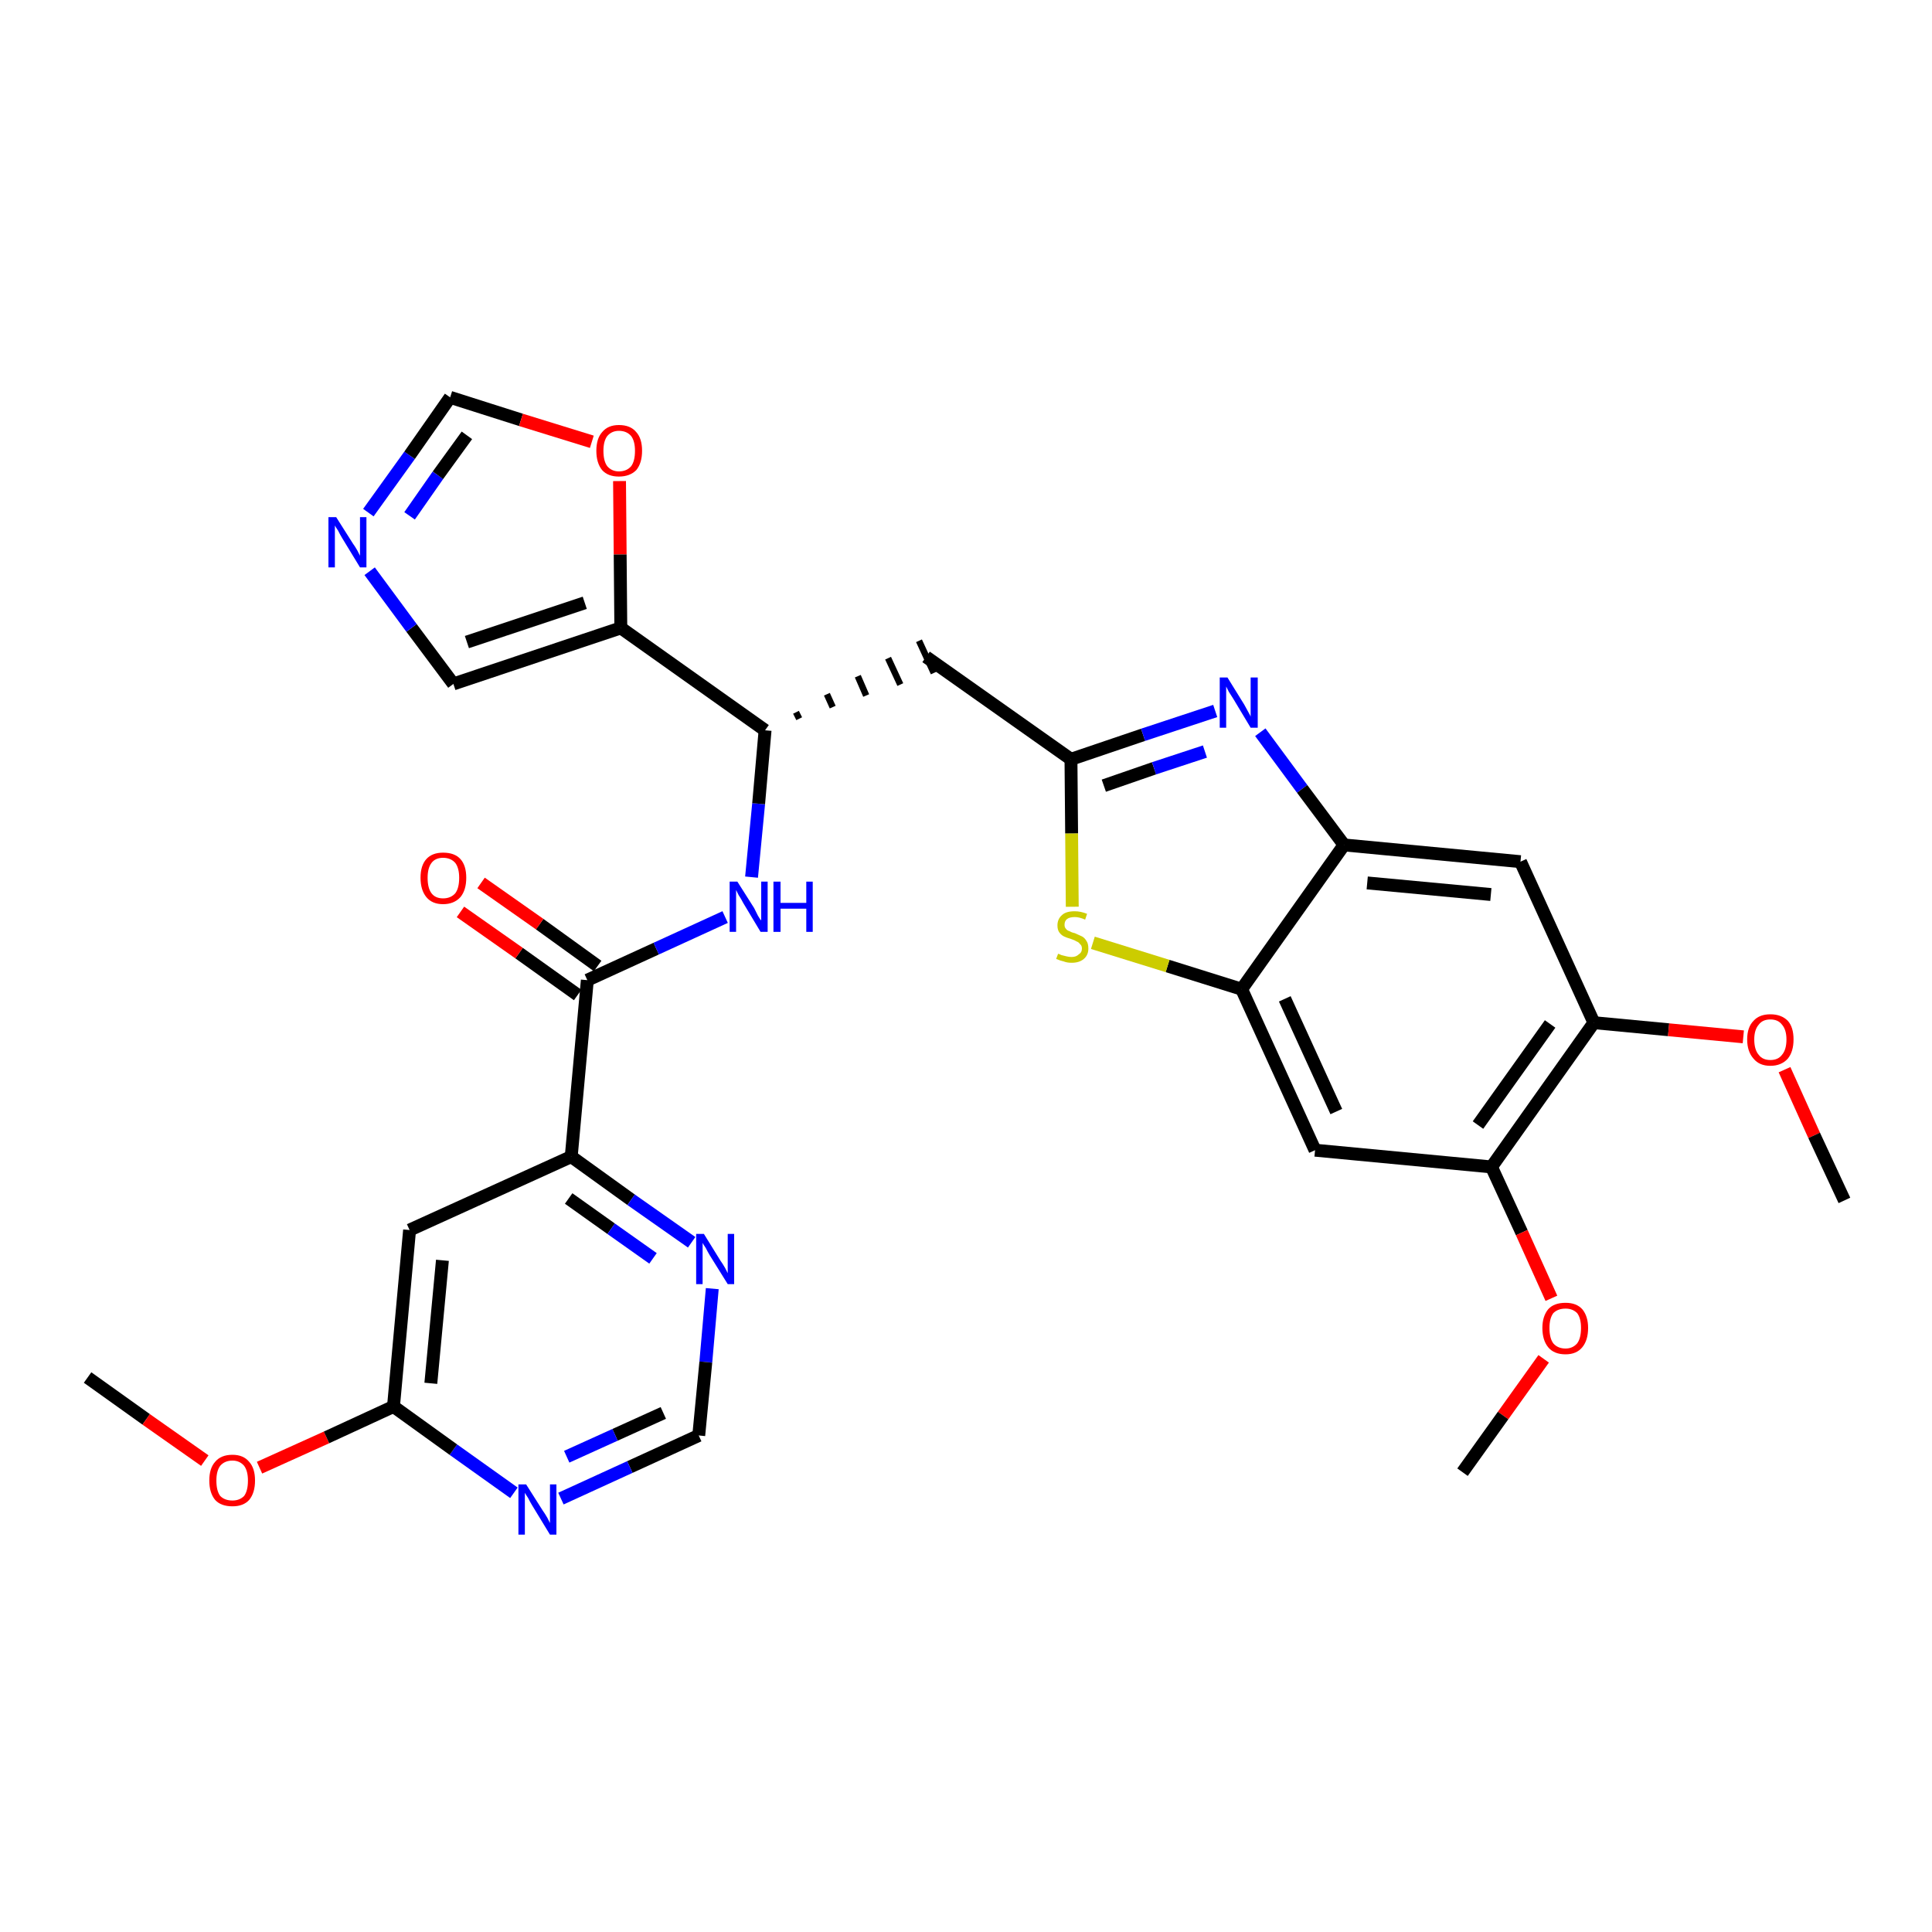 <?xml version='1.0' encoding='iso-8859-1'?>
<svg version='1.1' baseProfile='full'
              xmlns='http://www.w3.org/2000/svg'
                      xmlns:rdkit='http://www.rdkit.org/xml'
                      xmlns:xlink='http://www.w3.org/1999/xlink'
                  xml:space='preserve'
width='300px' height='300px' viewBox='0 0 300 300'>
<!-- END OF HEADER -->
<path class='bond-0 atom-0 atom-1' d='M 13.6,213.9 L 22.7,220.4' style='fill:none;fill-rule:evenodd;stroke:#000000;stroke-width:2.0px;stroke-linecap:butt;stroke-linejoin:miter;stroke-opacity:1' />
<path class='bond-0 atom-0 atom-1' d='M 22.7,220.4 L 31.8,226.8' style='fill:none;fill-rule:evenodd;stroke:#FF0000;stroke-width:2.0px;stroke-linecap:butt;stroke-linejoin:miter;stroke-opacity:1' />
<path class='bond-1 atom-1 atom-2' d='M 40.3,227.9 L 50.7,223.2' style='fill:none;fill-rule:evenodd;stroke:#FF0000;stroke-width:2.0px;stroke-linecap:butt;stroke-linejoin:miter;stroke-opacity:1' />
<path class='bond-1 atom-1 atom-2' d='M 50.7,223.2 L 61.1,218.4' style='fill:none;fill-rule:evenodd;stroke:#000000;stroke-width:2.0px;stroke-linecap:butt;stroke-linejoin:miter;stroke-opacity:1' />
<path class='bond-2 atom-2 atom-3' d='M 61.1,218.4 L 63.6,191.0' style='fill:none;fill-rule:evenodd;stroke:#000000;stroke-width:2.0px;stroke-linecap:butt;stroke-linejoin:miter;stroke-opacity:1' />
<path class='bond-2 atom-2 atom-3' d='M 66.9,214.8 L 68.7,195.7' style='fill:none;fill-rule:evenodd;stroke:#000000;stroke-width:2.0px;stroke-linecap:butt;stroke-linejoin:miter;stroke-opacity:1' />
<path class='bond-30 atom-30 atom-2' d='M 79.8,231.8 L 70.4,225.1' style='fill:none;fill-rule:evenodd;stroke:#0000FF;stroke-width:2.0px;stroke-linecap:butt;stroke-linejoin:miter;stroke-opacity:1' />
<path class='bond-30 atom-30 atom-2' d='M 70.4,225.1 L 61.1,218.4' style='fill:none;fill-rule:evenodd;stroke:#000000;stroke-width:2.0px;stroke-linecap:butt;stroke-linejoin:miter;stroke-opacity:1' />
<path class='bond-3 atom-3 atom-4' d='M 63.6,191.0 L 88.7,179.6' style='fill:none;fill-rule:evenodd;stroke:#000000;stroke-width:2.0px;stroke-linecap:butt;stroke-linejoin:miter;stroke-opacity:1' />
<path class='bond-4 atom-4 atom-5' d='M 88.7,179.6 L 91.2,152.2' style='fill:none;fill-rule:evenodd;stroke:#000000;stroke-width:2.0px;stroke-linecap:butt;stroke-linejoin:miter;stroke-opacity:1' />
<path class='bond-27 atom-4 atom-28' d='M 88.7,179.6 L 98.0,186.3' style='fill:none;fill-rule:evenodd;stroke:#000000;stroke-width:2.0px;stroke-linecap:butt;stroke-linejoin:miter;stroke-opacity:1' />
<path class='bond-27 atom-4 atom-28' d='M 98.0,186.3 L 107.4,192.9' style='fill:none;fill-rule:evenodd;stroke:#0000FF;stroke-width:2.0px;stroke-linecap:butt;stroke-linejoin:miter;stroke-opacity:1' />
<path class='bond-27 atom-4 atom-28' d='M 88.3,186.1 L 94.9,190.8' style='fill:none;fill-rule:evenodd;stroke:#000000;stroke-width:2.0px;stroke-linecap:butt;stroke-linejoin:miter;stroke-opacity:1' />
<path class='bond-27 atom-4 atom-28' d='M 94.9,190.8 L 101.4,195.4' style='fill:none;fill-rule:evenodd;stroke:#0000FF;stroke-width:2.0px;stroke-linecap:butt;stroke-linejoin:miter;stroke-opacity:1' />
<path class='bond-5 atom-5 atom-6' d='M 92.8,150.0 L 83.8,143.5' style='fill:none;fill-rule:evenodd;stroke:#000000;stroke-width:2.0px;stroke-linecap:butt;stroke-linejoin:miter;stroke-opacity:1' />
<path class='bond-5 atom-5 atom-6' d='M 83.8,143.5 L 74.7,137.1' style='fill:none;fill-rule:evenodd;stroke:#FF0000;stroke-width:2.0px;stroke-linecap:butt;stroke-linejoin:miter;stroke-opacity:1' />
<path class='bond-5 atom-5 atom-6' d='M 89.7,154.5 L 80.6,148.0' style='fill:none;fill-rule:evenodd;stroke:#000000;stroke-width:2.0px;stroke-linecap:butt;stroke-linejoin:miter;stroke-opacity:1' />
<path class='bond-5 atom-5 atom-6' d='M 80.6,148.0 L 71.5,141.6' style='fill:none;fill-rule:evenodd;stroke:#FF0000;stroke-width:2.0px;stroke-linecap:butt;stroke-linejoin:miter;stroke-opacity:1' />
<path class='bond-6 atom-5 atom-7' d='M 91.2,152.2 L 101.9,147.3' style='fill:none;fill-rule:evenodd;stroke:#000000;stroke-width:2.0px;stroke-linecap:butt;stroke-linejoin:miter;stroke-opacity:1' />
<path class='bond-6 atom-5 atom-7' d='M 101.9,147.3 L 112.6,142.4' style='fill:none;fill-rule:evenodd;stroke:#0000FF;stroke-width:2.0px;stroke-linecap:butt;stroke-linejoin:miter;stroke-opacity:1' />
<path class='bond-7 atom-7 atom-8' d='M 116.7,136.2 L 117.8,124.8' style='fill:none;fill-rule:evenodd;stroke:#0000FF;stroke-width:2.0px;stroke-linecap:butt;stroke-linejoin:miter;stroke-opacity:1' />
<path class='bond-7 atom-7 atom-8' d='M 117.8,124.8 L 118.8,113.4' style='fill:none;fill-rule:evenodd;stroke:#000000;stroke-width:2.0px;stroke-linecap:butt;stroke-linejoin:miter;stroke-opacity:1' />
<path class='bond-8 atom-8 atom-9' d='M 124.1,111.6 L 123.6,110.6' style='fill:none;fill-rule:evenodd;stroke:#000000;stroke-width:1.0px;stroke-linecap:butt;stroke-linejoin:miter;stroke-opacity:1' />
<path class='bond-8 atom-8 atom-9' d='M 129.3,109.8 L 128.4,107.8' style='fill:none;fill-rule:evenodd;stroke:#000000;stroke-width:1.0px;stroke-linecap:butt;stroke-linejoin:miter;stroke-opacity:1' />
<path class='bond-8 atom-8 atom-9' d='M 134.5,108.0 L 133.2,105.0' style='fill:none;fill-rule:evenodd;stroke:#000000;stroke-width:1.0px;stroke-linecap:butt;stroke-linejoin:miter;stroke-opacity:1' />
<path class='bond-8 atom-8 atom-9' d='M 139.8,106.3 L 137.9,102.2' style='fill:none;fill-rule:evenodd;stroke:#000000;stroke-width:1.0px;stroke-linecap:butt;stroke-linejoin:miter;stroke-opacity:1' />
<path class='bond-8 atom-8 atom-9' d='M 145.0,104.5 L 142.7,99.5' style='fill:none;fill-rule:evenodd;stroke:#000000;stroke-width:1.0px;stroke-linecap:butt;stroke-linejoin:miter;stroke-opacity:1' />
<path class='bond-22 atom-8 atom-23' d='M 118.8,113.4 L 96.4,97.5' style='fill:none;fill-rule:evenodd;stroke:#000000;stroke-width:2.0px;stroke-linecap:butt;stroke-linejoin:miter;stroke-opacity:1' />
<path class='bond-9 atom-9 atom-10' d='M 143.8,102.0 L 166.3,117.9' style='fill:none;fill-rule:evenodd;stroke:#000000;stroke-width:2.0px;stroke-linecap:butt;stroke-linejoin:miter;stroke-opacity:1' />
<path class='bond-10 atom-10 atom-11' d='M 166.3,117.9 L 177.5,114.1' style='fill:none;fill-rule:evenodd;stroke:#000000;stroke-width:2.0px;stroke-linecap:butt;stroke-linejoin:miter;stroke-opacity:1' />
<path class='bond-10 atom-10 atom-11' d='M 177.5,114.1 L 188.7,110.4' style='fill:none;fill-rule:evenodd;stroke:#0000FF;stroke-width:2.0px;stroke-linecap:butt;stroke-linejoin:miter;stroke-opacity:1' />
<path class='bond-10 atom-10 atom-11' d='M 171.4,122.0 L 179.2,119.3' style='fill:none;fill-rule:evenodd;stroke:#000000;stroke-width:2.0px;stroke-linecap:butt;stroke-linejoin:miter;stroke-opacity:1' />
<path class='bond-10 atom-10 atom-11' d='M 179.2,119.3 L 187.1,116.7' style='fill:none;fill-rule:evenodd;stroke:#0000FF;stroke-width:2.0px;stroke-linecap:butt;stroke-linejoin:miter;stroke-opacity:1' />
<path class='bond-31 atom-22 atom-10' d='M 166.5,140.8 L 166.4,129.4' style='fill:none;fill-rule:evenodd;stroke:#CCCC00;stroke-width:2.0px;stroke-linecap:butt;stroke-linejoin:miter;stroke-opacity:1' />
<path class='bond-31 atom-22 atom-10' d='M 166.4,129.4 L 166.3,117.9' style='fill:none;fill-rule:evenodd;stroke:#000000;stroke-width:2.0px;stroke-linecap:butt;stroke-linejoin:miter;stroke-opacity:1' />
<path class='bond-11 atom-11 atom-12' d='M 195.7,113.7 L 202.2,122.5' style='fill:none;fill-rule:evenodd;stroke:#0000FF;stroke-width:2.0px;stroke-linecap:butt;stroke-linejoin:miter;stroke-opacity:1' />
<path class='bond-11 atom-11 atom-12' d='M 202.2,122.5 L 208.7,131.2' style='fill:none;fill-rule:evenodd;stroke:#000000;stroke-width:2.0px;stroke-linecap:butt;stroke-linejoin:miter;stroke-opacity:1' />
<path class='bond-12 atom-12 atom-13' d='M 208.7,131.2 L 236.1,133.8' style='fill:none;fill-rule:evenodd;stroke:#000000;stroke-width:2.0px;stroke-linecap:butt;stroke-linejoin:miter;stroke-opacity:1' />
<path class='bond-12 atom-12 atom-13' d='M 212.3,137.1 L 231.5,138.9' style='fill:none;fill-rule:evenodd;stroke:#000000;stroke-width:2.0px;stroke-linecap:butt;stroke-linejoin:miter;stroke-opacity:1' />
<path class='bond-33 atom-21 atom-12' d='M 192.8,153.6 L 208.7,131.2' style='fill:none;fill-rule:evenodd;stroke:#000000;stroke-width:2.0px;stroke-linecap:butt;stroke-linejoin:miter;stroke-opacity:1' />
<path class='bond-13 atom-13 atom-14' d='M 236.1,133.8 L 247.5,158.8' style='fill:none;fill-rule:evenodd;stroke:#000000;stroke-width:2.0px;stroke-linecap:butt;stroke-linejoin:miter;stroke-opacity:1' />
<path class='bond-14 atom-14 atom-15' d='M 247.5,158.8 L 259.1,159.9' style='fill:none;fill-rule:evenodd;stroke:#000000;stroke-width:2.0px;stroke-linecap:butt;stroke-linejoin:miter;stroke-opacity:1' />
<path class='bond-14 atom-14 atom-15' d='M 259.1,159.9 L 270.7,161.0' style='fill:none;fill-rule:evenodd;stroke:#FF0000;stroke-width:2.0px;stroke-linecap:butt;stroke-linejoin:miter;stroke-opacity:1' />
<path class='bond-16 atom-14 atom-17' d='M 247.5,158.8 L 231.6,181.2' style='fill:none;fill-rule:evenodd;stroke:#000000;stroke-width:2.0px;stroke-linecap:butt;stroke-linejoin:miter;stroke-opacity:1' />
<path class='bond-16 atom-14 atom-17' d='M 240.7,159.0 L 229.5,174.7' style='fill:none;fill-rule:evenodd;stroke:#000000;stroke-width:2.0px;stroke-linecap:butt;stroke-linejoin:miter;stroke-opacity:1' />
<path class='bond-15 atom-15 atom-16' d='M 277.1,166.1 L 281.7,176.3' style='fill:none;fill-rule:evenodd;stroke:#FF0000;stroke-width:2.0px;stroke-linecap:butt;stroke-linejoin:miter;stroke-opacity:1' />
<path class='bond-15 atom-15 atom-16' d='M 281.7,176.3 L 286.4,186.4' style='fill:none;fill-rule:evenodd;stroke:#000000;stroke-width:2.0px;stroke-linecap:butt;stroke-linejoin:miter;stroke-opacity:1' />
<path class='bond-17 atom-17 atom-18' d='M 231.6,181.2 L 236.3,191.4' style='fill:none;fill-rule:evenodd;stroke:#000000;stroke-width:2.0px;stroke-linecap:butt;stroke-linejoin:miter;stroke-opacity:1' />
<path class='bond-17 atom-17 atom-18' d='M 236.3,191.4 L 240.9,201.6' style='fill:none;fill-rule:evenodd;stroke:#FF0000;stroke-width:2.0px;stroke-linecap:butt;stroke-linejoin:miter;stroke-opacity:1' />
<path class='bond-19 atom-17 atom-20' d='M 231.6,181.2 L 204.2,178.6' style='fill:none;fill-rule:evenodd;stroke:#000000;stroke-width:2.0px;stroke-linecap:butt;stroke-linejoin:miter;stroke-opacity:1' />
<path class='bond-18 atom-18 atom-19' d='M 239.7,211.0 L 233.4,219.8' style='fill:none;fill-rule:evenodd;stroke:#FF0000;stroke-width:2.0px;stroke-linecap:butt;stroke-linejoin:miter;stroke-opacity:1' />
<path class='bond-18 atom-18 atom-19' d='M 233.4,219.8 L 227.1,228.6' style='fill:none;fill-rule:evenodd;stroke:#000000;stroke-width:2.0px;stroke-linecap:butt;stroke-linejoin:miter;stroke-opacity:1' />
<path class='bond-20 atom-20 atom-21' d='M 204.2,178.6 L 192.8,153.6' style='fill:none;fill-rule:evenodd;stroke:#000000;stroke-width:2.0px;stroke-linecap:butt;stroke-linejoin:miter;stroke-opacity:1' />
<path class='bond-20 atom-20 atom-21' d='M 207.5,172.6 L 199.5,155.1' style='fill:none;fill-rule:evenodd;stroke:#000000;stroke-width:2.0px;stroke-linecap:butt;stroke-linejoin:miter;stroke-opacity:1' />
<path class='bond-21 atom-21 atom-22' d='M 192.8,153.6 L 181.3,150.0' style='fill:none;fill-rule:evenodd;stroke:#000000;stroke-width:2.0px;stroke-linecap:butt;stroke-linejoin:miter;stroke-opacity:1' />
<path class='bond-21 atom-21 atom-22' d='M 181.3,150.0 L 169.7,146.4' style='fill:none;fill-rule:evenodd;stroke:#CCCC00;stroke-width:2.0px;stroke-linecap:butt;stroke-linejoin:miter;stroke-opacity:1' />
<path class='bond-23 atom-23 atom-24' d='M 96.4,97.5 L 70.4,106.2' style='fill:none;fill-rule:evenodd;stroke:#000000;stroke-width:2.0px;stroke-linecap:butt;stroke-linejoin:miter;stroke-opacity:1' />
<path class='bond-23 atom-23 atom-24' d='M 90.8,93.6 L 72.5,99.7' style='fill:none;fill-rule:evenodd;stroke:#000000;stroke-width:2.0px;stroke-linecap:butt;stroke-linejoin:miter;stroke-opacity:1' />
<path class='bond-32 atom-27 atom-23' d='M 96.2,74.7 L 96.3,86.1' style='fill:none;fill-rule:evenodd;stroke:#FF0000;stroke-width:2.0px;stroke-linecap:butt;stroke-linejoin:miter;stroke-opacity:1' />
<path class='bond-32 atom-27 atom-23' d='M 96.3,86.1 L 96.4,97.5' style='fill:none;fill-rule:evenodd;stroke:#000000;stroke-width:2.0px;stroke-linecap:butt;stroke-linejoin:miter;stroke-opacity:1' />
<path class='bond-24 atom-24 atom-25' d='M 70.4,106.2 L 63.9,97.5' style='fill:none;fill-rule:evenodd;stroke:#000000;stroke-width:2.0px;stroke-linecap:butt;stroke-linejoin:miter;stroke-opacity:1' />
<path class='bond-24 atom-24 atom-25' d='M 63.9,97.5 L 57.4,88.7' style='fill:none;fill-rule:evenodd;stroke:#0000FF;stroke-width:2.0px;stroke-linecap:butt;stroke-linejoin:miter;stroke-opacity:1' />
<path class='bond-25 atom-25 atom-26' d='M 57.2,79.6 L 63.6,70.7' style='fill:none;fill-rule:evenodd;stroke:#0000FF;stroke-width:2.0px;stroke-linecap:butt;stroke-linejoin:miter;stroke-opacity:1' />
<path class='bond-25 atom-25 atom-26' d='M 63.6,70.7 L 69.9,61.7' style='fill:none;fill-rule:evenodd;stroke:#000000;stroke-width:2.0px;stroke-linecap:butt;stroke-linejoin:miter;stroke-opacity:1' />
<path class='bond-25 atom-25 atom-26' d='M 63.6,80.1 L 68.0,73.8' style='fill:none;fill-rule:evenodd;stroke:#0000FF;stroke-width:2.0px;stroke-linecap:butt;stroke-linejoin:miter;stroke-opacity:1' />
<path class='bond-25 atom-25 atom-26' d='M 68.0,73.8 L 72.5,67.6' style='fill:none;fill-rule:evenodd;stroke:#000000;stroke-width:2.0px;stroke-linecap:butt;stroke-linejoin:miter;stroke-opacity:1' />
<path class='bond-26 atom-26 atom-27' d='M 69.9,61.7 L 80.9,65.2' style='fill:none;fill-rule:evenodd;stroke:#000000;stroke-width:2.0px;stroke-linecap:butt;stroke-linejoin:miter;stroke-opacity:1' />
<path class='bond-26 atom-26 atom-27' d='M 80.9,65.2 L 91.9,68.6' style='fill:none;fill-rule:evenodd;stroke:#FF0000;stroke-width:2.0px;stroke-linecap:butt;stroke-linejoin:miter;stroke-opacity:1' />
<path class='bond-28 atom-28 atom-29' d='M 110.6,200.1 L 109.6,211.5' style='fill:none;fill-rule:evenodd;stroke:#0000FF;stroke-width:2.0px;stroke-linecap:butt;stroke-linejoin:miter;stroke-opacity:1' />
<path class='bond-28 atom-28 atom-29' d='M 109.6,211.5 L 108.5,222.9' style='fill:none;fill-rule:evenodd;stroke:#000000;stroke-width:2.0px;stroke-linecap:butt;stroke-linejoin:miter;stroke-opacity:1' />
<path class='bond-29 atom-29 atom-30' d='M 108.5,222.9 L 97.8,227.8' style='fill:none;fill-rule:evenodd;stroke:#000000;stroke-width:2.0px;stroke-linecap:butt;stroke-linejoin:miter;stroke-opacity:1' />
<path class='bond-29 atom-29 atom-30' d='M 97.8,227.8 L 87.1,232.7' style='fill:none;fill-rule:evenodd;stroke:#0000FF;stroke-width:2.0px;stroke-linecap:butt;stroke-linejoin:miter;stroke-opacity:1' />
<path class='bond-29 atom-29 atom-30' d='M 103.0,219.4 L 95.5,222.8' style='fill:none;fill-rule:evenodd;stroke:#000000;stroke-width:2.0px;stroke-linecap:butt;stroke-linejoin:miter;stroke-opacity:1' />
<path class='bond-29 atom-29 atom-30' d='M 95.5,222.8 L 88.0,226.2' style='fill:none;fill-rule:evenodd;stroke:#0000FF;stroke-width:2.0px;stroke-linecap:butt;stroke-linejoin:miter;stroke-opacity:1' />
<path  class='atom-1' d='M 32.5 229.9
Q 32.5 228.0, 33.4 227.0
Q 34.3 225.9, 36.1 225.9
Q 37.8 225.9, 38.7 227.0
Q 39.6 228.0, 39.6 229.9
Q 39.6 231.8, 38.7 232.9
Q 37.8 233.9, 36.1 233.9
Q 34.3 233.9, 33.4 232.9
Q 32.5 231.8, 32.5 229.9
M 36.1 233.0
Q 37.2 233.0, 37.9 232.3
Q 38.5 231.5, 38.5 229.9
Q 38.5 228.4, 37.9 227.6
Q 37.2 226.8, 36.1 226.8
Q 34.9 226.8, 34.2 227.6
Q 33.6 228.4, 33.6 229.9
Q 33.6 231.5, 34.2 232.3
Q 34.9 233.0, 36.1 233.0
' fill='#FF0000'/>
<path  class='atom-6' d='M 65.3 136.3
Q 65.3 134.4, 66.2 133.4
Q 67.1 132.4, 68.8 132.4
Q 70.6 132.4, 71.5 133.4
Q 72.4 134.4, 72.4 136.3
Q 72.4 138.2, 71.5 139.3
Q 70.5 140.4, 68.8 140.4
Q 67.1 140.4, 66.2 139.3
Q 65.3 138.2, 65.3 136.3
M 68.8 139.5
Q 70.0 139.5, 70.7 138.7
Q 71.3 137.9, 71.3 136.3
Q 71.3 134.8, 70.7 134.0
Q 70.0 133.2, 68.8 133.2
Q 67.6 133.2, 67.0 134.0
Q 66.4 134.8, 66.4 136.3
Q 66.4 137.9, 67.0 138.7
Q 67.6 139.5, 68.8 139.5
' fill='#FF0000'/>
<path  class='atom-7' d='M 114.5 136.9
L 117.1 141.0
Q 117.3 141.4, 117.7 142.2
Q 118.1 142.9, 118.2 142.9
L 118.2 136.9
L 119.2 136.9
L 119.2 144.7
L 118.1 144.7
L 115.4 140.2
Q 115.1 139.6, 114.7 139.0
Q 114.4 138.4, 114.3 138.2
L 114.3 144.7
L 113.3 144.7
L 113.3 136.9
L 114.5 136.9
' fill='#0000FF'/>
<path  class='atom-7' d='M 120.1 136.9
L 121.2 136.9
L 121.2 140.2
L 125.2 140.2
L 125.2 136.9
L 126.2 136.9
L 126.2 144.7
L 125.2 144.7
L 125.2 141.1
L 121.2 141.1
L 121.2 144.7
L 120.1 144.7
L 120.1 136.9
' fill='#0000FF'/>
<path  class='atom-11' d='M 190.6 105.2
L 193.2 109.4
Q 193.4 109.8, 193.8 110.5
Q 194.2 111.2, 194.2 111.3
L 194.2 105.2
L 195.3 105.2
L 195.3 113.0
L 194.2 113.0
L 191.5 108.5
Q 191.2 108.0, 190.8 107.4
Q 190.5 106.8, 190.4 106.6
L 190.4 113.0
L 189.4 113.0
L 189.4 105.2
L 190.6 105.2
' fill='#0000FF'/>
<path  class='atom-15' d='M 271.3 161.4
Q 271.3 159.5, 272.3 158.5
Q 273.2 157.5, 274.9 157.5
Q 276.6 157.5, 277.6 158.5
Q 278.5 159.5, 278.5 161.4
Q 278.5 163.3, 277.6 164.4
Q 276.6 165.5, 274.9 165.5
Q 273.2 165.5, 272.3 164.4
Q 271.3 163.3, 271.3 161.4
M 274.9 164.6
Q 276.1 164.6, 276.7 163.8
Q 277.4 163.0, 277.4 161.4
Q 277.4 159.9, 276.7 159.1
Q 276.1 158.3, 274.9 158.3
Q 273.7 158.3, 273.1 159.1
Q 272.4 159.9, 272.4 161.4
Q 272.4 163.0, 273.1 163.8
Q 273.7 164.6, 274.9 164.6
' fill='#FF0000'/>
<path  class='atom-18' d='M 239.5 206.2
Q 239.5 204.4, 240.4 203.3
Q 241.3 202.3, 243.1 202.3
Q 244.8 202.3, 245.7 203.3
Q 246.6 204.4, 246.6 206.2
Q 246.6 208.1, 245.7 209.2
Q 244.8 210.3, 243.1 210.3
Q 241.3 210.3, 240.4 209.2
Q 239.5 208.1, 239.5 206.2
M 243.1 209.4
Q 244.2 209.4, 244.9 208.6
Q 245.5 207.8, 245.5 206.2
Q 245.5 204.7, 244.9 203.9
Q 244.2 203.2, 243.1 203.2
Q 241.9 203.2, 241.2 203.9
Q 240.6 204.7, 240.6 206.2
Q 240.6 207.8, 241.2 208.6
Q 241.9 209.4, 243.1 209.4
' fill='#FF0000'/>
<path  class='atom-22' d='M 164.3 148.1
Q 164.4 148.1, 164.8 148.3
Q 165.2 148.4, 165.6 148.5
Q 166.0 148.6, 166.4 148.6
Q 167.1 148.6, 167.5 148.2
Q 168.0 147.9, 168.0 147.3
Q 168.0 146.8, 167.7 146.6
Q 167.5 146.3, 167.2 146.2
Q 166.9 146.0, 166.3 145.8
Q 165.6 145.6, 165.2 145.4
Q 164.8 145.2, 164.5 144.8
Q 164.2 144.4, 164.2 143.7
Q 164.2 142.7, 164.9 142.1
Q 165.5 141.5, 166.9 141.5
Q 167.8 141.5, 168.8 141.9
L 168.5 142.8
Q 167.6 142.4, 166.9 142.4
Q 166.1 142.4, 165.7 142.7
Q 165.3 143.0, 165.3 143.6
Q 165.3 144.0, 165.5 144.2
Q 165.7 144.5, 166.1 144.6
Q 166.4 144.8, 166.9 144.9
Q 167.6 145.2, 168.0 145.4
Q 168.4 145.6, 168.7 146.1
Q 169.0 146.5, 169.0 147.3
Q 169.0 148.3, 168.3 148.9
Q 167.6 149.5, 166.4 149.5
Q 165.7 149.5, 165.2 149.3
Q 164.7 149.2, 164.0 148.9
L 164.3 148.1
' fill='#CCCC00'/>
<path  class='atom-25' d='M 52.2 80.3
L 54.8 84.4
Q 55.1 84.8, 55.5 85.5
Q 55.9 86.3, 55.9 86.3
L 55.9 80.3
L 56.9 80.3
L 56.9 88.1
L 55.9 88.1
L 53.1 83.5
Q 52.8 83.0, 52.5 82.4
Q 52.1 81.8, 52.0 81.6
L 52.0 88.1
L 51.0 88.1
L 51.0 80.3
L 52.2 80.3
' fill='#0000FF'/>
<path  class='atom-27' d='M 92.6 70.0
Q 92.6 68.1, 93.5 67.1
Q 94.4 66.0, 96.1 66.0
Q 97.9 66.0, 98.8 67.1
Q 99.7 68.1, 99.7 70.0
Q 99.7 71.9, 98.8 73.0
Q 97.8 74.0, 96.1 74.0
Q 94.4 74.0, 93.5 73.0
Q 92.6 71.9, 92.6 70.0
M 96.1 73.2
Q 97.3 73.2, 98.0 72.4
Q 98.6 71.6, 98.6 70.0
Q 98.6 68.5, 98.0 67.7
Q 97.3 66.9, 96.1 66.9
Q 95.0 66.9, 94.3 67.7
Q 93.7 68.5, 93.7 70.0
Q 93.7 71.6, 94.3 72.4
Q 95.0 73.2, 96.1 73.2
' fill='#FF0000'/>
<path  class='atom-28' d='M 109.3 191.6
L 111.9 195.8
Q 112.2 196.2, 112.6 196.9
Q 113.0 197.7, 113.0 197.7
L 113.0 191.6
L 114.0 191.6
L 114.0 199.4
L 113.0 199.4
L 110.2 194.9
Q 109.9 194.4, 109.6 193.8
Q 109.2 193.2, 109.1 193.0
L 109.1 199.4
L 108.1 199.4
L 108.1 191.6
L 109.3 191.6
' fill='#0000FF'/>
<path  class='atom-30' d='M 81.7 230.5
L 84.3 234.6
Q 84.6 235.0, 85.0 235.7
Q 85.4 236.5, 85.4 236.5
L 85.4 230.5
L 86.4 230.5
L 86.4 238.3
L 85.4 238.3
L 82.6 233.7
Q 82.3 233.2, 82.0 232.6
Q 81.6 232.0, 81.5 231.8
L 81.5 238.3
L 80.5 238.3
L 80.5 230.5
L 81.7 230.5
' fill='#0000FF'/>
</svg>
